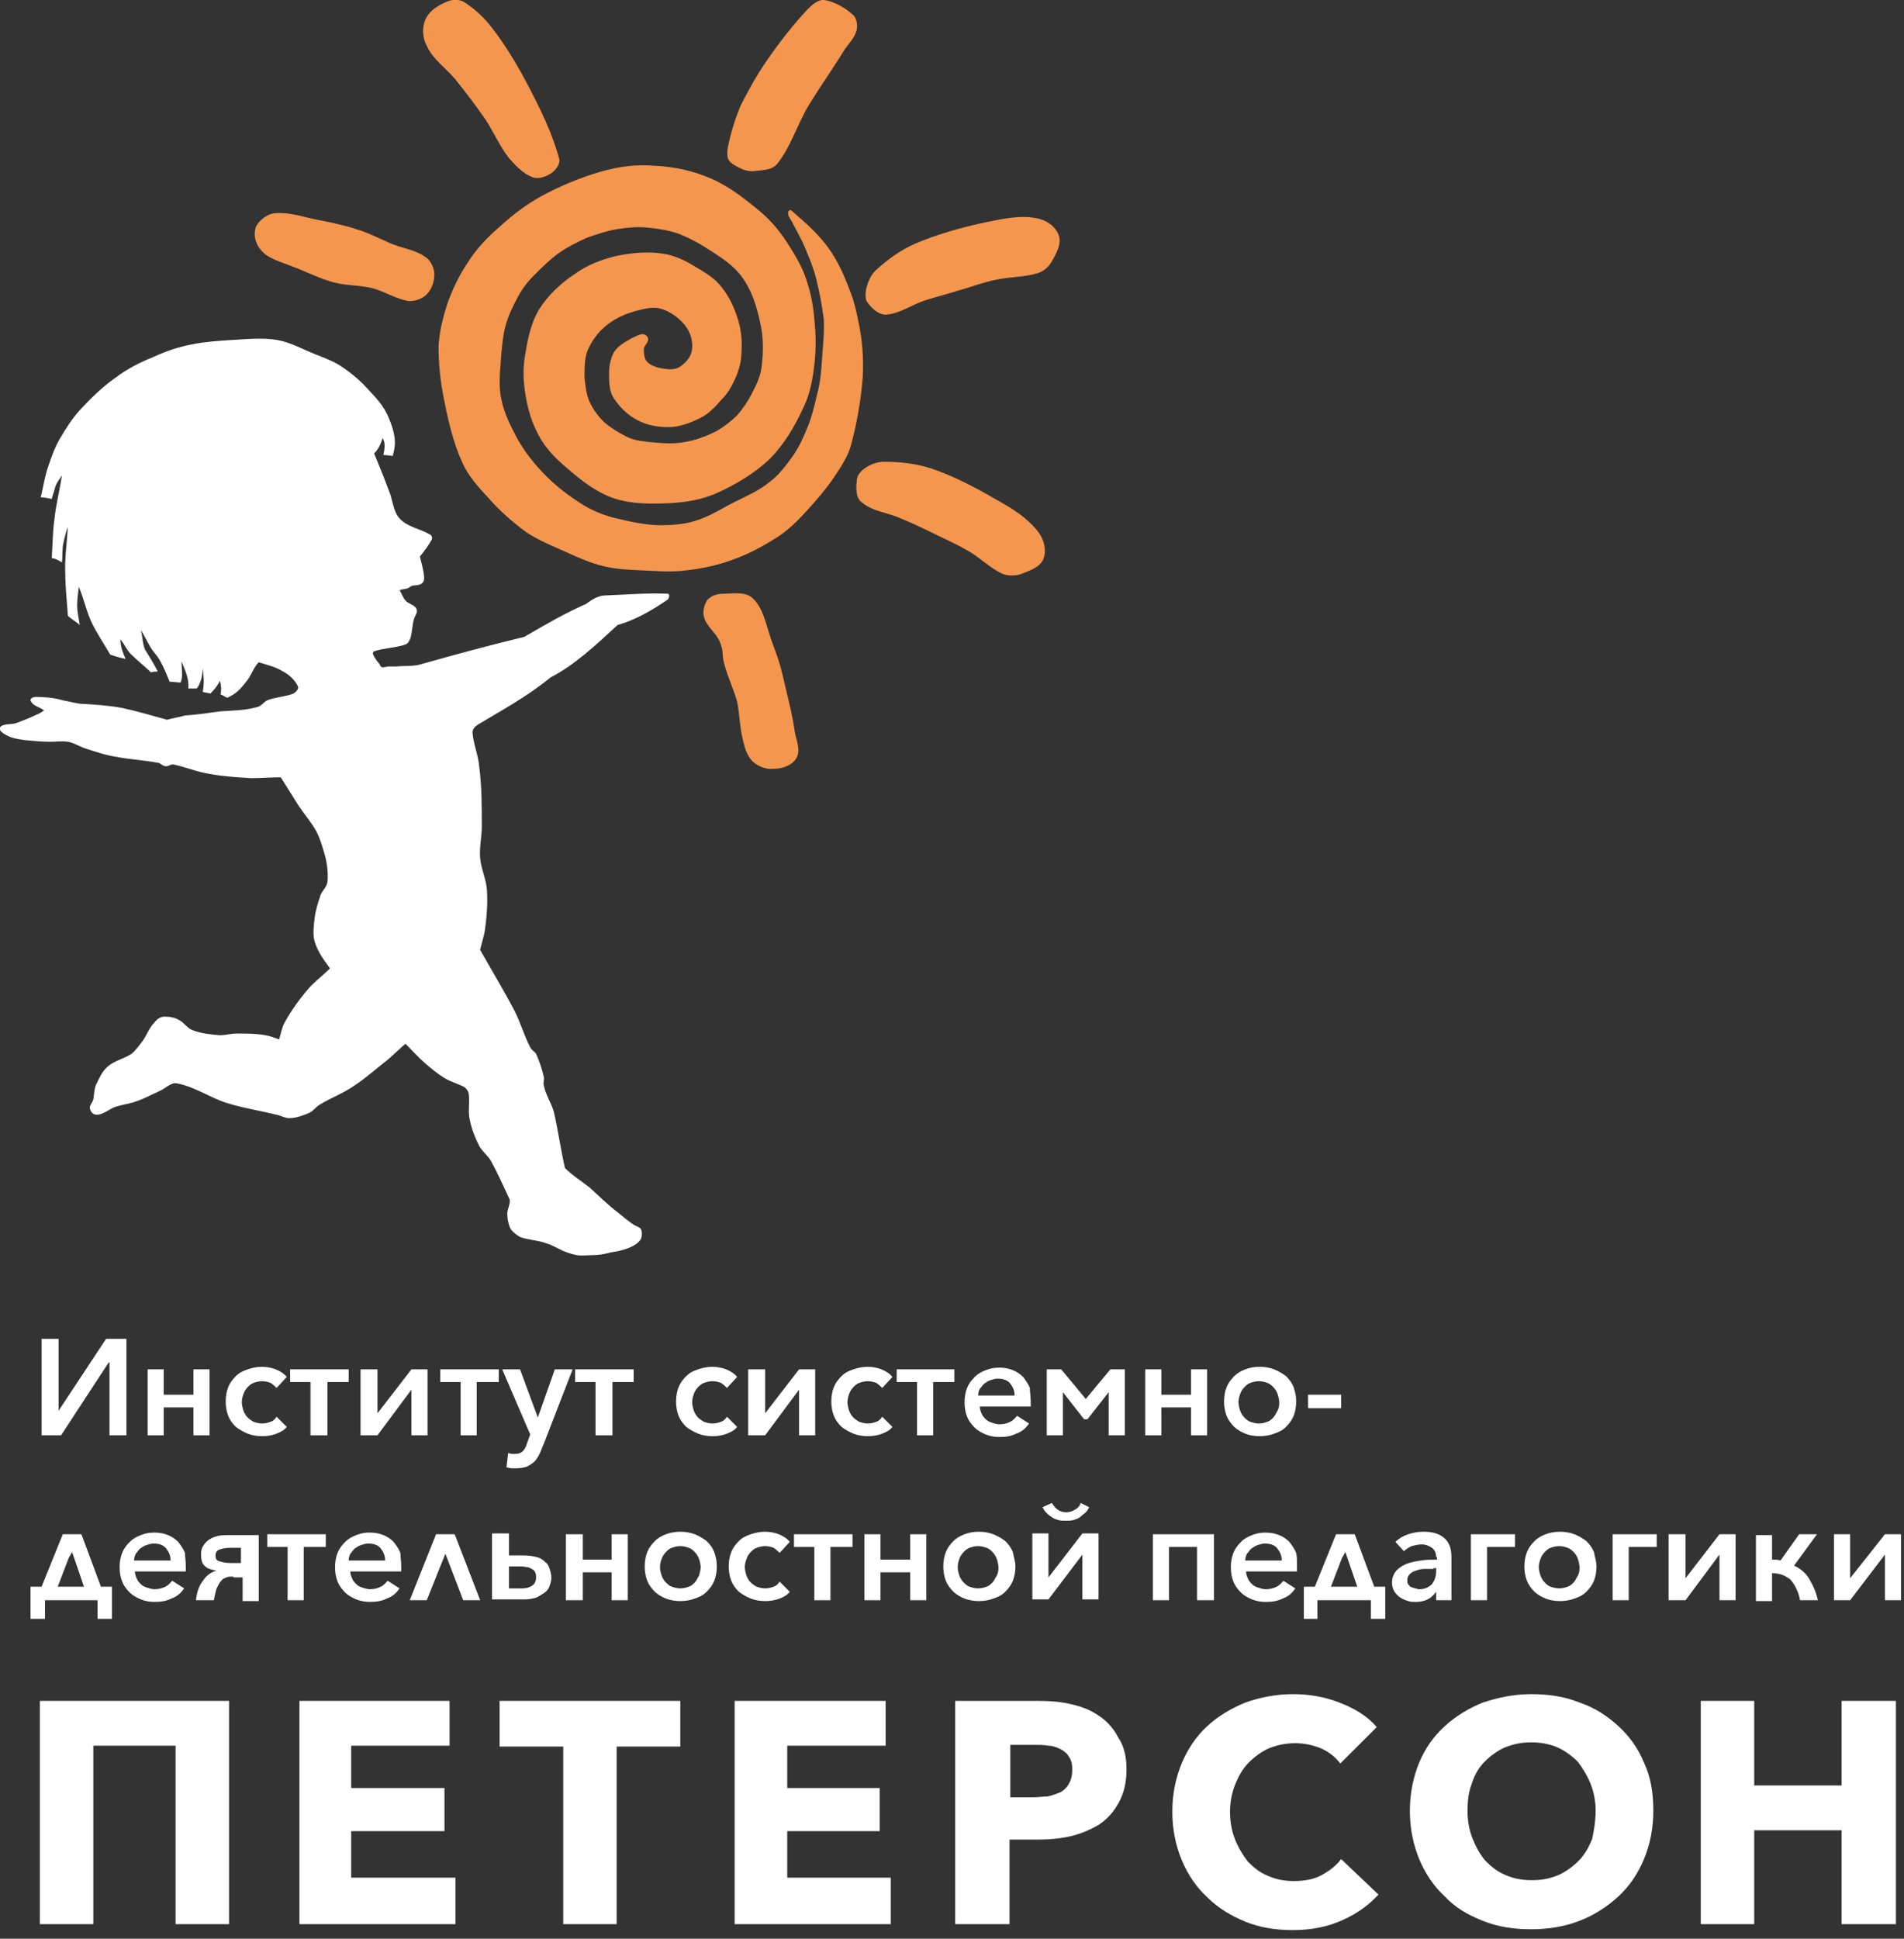 <svg width="56" height="57" viewBox="0 0 56 57" fill="none" xmlns="http://www.w3.org/2000/svg">
<rect x="0" y="0" width="56" height="57" fill="#333333" stroke="none"/>
<g clip-path="url(#clip0_7123_48908)">
<path d="M54.165 56.572V53.812H51.595V56.572H50.023V50.007H51.595V52.494H54.165V50.007H55.762V56.572H54.165Z" fill="white"/>
<path d="M1.723 41.477L3.12 39.363H3.719V42.198H3.22V40.06H3.195L1.797 42.198H1.224V39.363H1.723V41.477Z" fill="white"/>
<path d="M4.816 42.199H4.342V40.26H4.816V41.006H5.689V40.26H6.163V42.199H5.689V41.379H4.816V42.199Z" fill="white"/>
<path d="M8.135 40.807C8.085 40.758 8.035 40.708 7.96 40.658C7.885 40.633 7.81 40.608 7.711 40.608C7.611 40.608 7.536 40.633 7.461 40.658C7.386 40.683 7.336 40.733 7.286 40.782C7.236 40.832 7.187 40.907 7.162 40.981C7.137 41.056 7.112 41.13 7.112 41.23C7.112 41.305 7.137 41.404 7.162 41.479C7.187 41.553 7.236 41.628 7.286 41.678C7.336 41.727 7.411 41.777 7.461 41.802C7.536 41.827 7.611 41.852 7.711 41.852C7.81 41.852 7.885 41.827 7.96 41.802C8.035 41.777 8.085 41.727 8.135 41.653L8.434 41.951C8.359 42.051 8.259 42.1 8.135 42.15C8.01 42.2 7.86 42.225 7.711 42.225C7.561 42.225 7.411 42.2 7.286 42.15C7.162 42.1 7.037 42.026 6.937 41.951C6.837 41.852 6.762 41.752 6.713 41.628C6.663 41.504 6.638 41.354 6.638 41.205C6.638 41.056 6.663 40.907 6.713 40.782C6.762 40.658 6.837 40.559 6.937 40.459C7.037 40.36 7.137 40.31 7.286 40.26C7.436 40.21 7.561 40.185 7.711 40.185C7.835 40.185 7.985 40.21 8.11 40.26C8.234 40.31 8.359 40.385 8.434 40.484L8.135 40.807Z" fill="white"/>
<path d="M8.533 40.26H10.255V40.633H9.631V42.199H9.132V40.633H8.533V40.26Z" fill="white"/>
<path d="M12.101 40.857L11.102 42.199H10.604V40.26H11.102V41.553L12.101 40.26H12.575V42.199H12.101V40.857Z" fill="white"/>
<path d="M12.949 40.26H14.671V40.633H14.022V42.199H13.548V40.633H12.949V40.26Z" fill="white"/>
<path d="M15.819 41.677L16.318 40.26H16.842L15.994 42.448C15.944 42.547 15.919 42.647 15.869 42.746C15.819 42.846 15.77 42.92 15.72 42.97C15.67 43.02 15.595 43.07 15.495 43.12C15.42 43.144 15.32 43.169 15.196 43.169C15.146 43.169 15.096 43.169 15.046 43.169C14.996 43.169 14.946 43.144 14.896 43.144L14.946 42.722C14.971 42.722 15.021 42.746 15.046 42.746C15.071 42.746 15.121 42.746 15.146 42.746C15.245 42.746 15.32 42.722 15.37 42.672C15.42 42.622 15.47 42.547 15.495 42.448L15.595 42.175L14.771 40.26H15.295L15.819 41.677Z" fill="white"/>
<path d="M16.916 40.26H18.637V40.633H18.014V42.199H17.515V40.633H16.916V40.26Z" fill="white"/>
<path d="M21.381 40.807C21.331 40.758 21.281 40.708 21.206 40.658C21.131 40.633 21.056 40.608 20.957 40.608C20.857 40.608 20.782 40.633 20.707 40.658C20.632 40.683 20.582 40.733 20.532 40.782C20.483 40.832 20.433 40.907 20.408 40.981C20.383 41.056 20.358 41.13 20.358 41.23C20.358 41.305 20.383 41.404 20.408 41.479C20.433 41.553 20.483 41.628 20.532 41.678C20.582 41.727 20.657 41.777 20.707 41.802C20.782 41.827 20.857 41.852 20.957 41.852C21.056 41.852 21.131 41.827 21.206 41.802C21.281 41.777 21.331 41.727 21.381 41.653L21.68 41.951C21.605 42.051 21.506 42.1 21.381 42.15C21.256 42.2 21.106 42.225 20.957 42.225C20.807 42.225 20.657 42.2 20.532 42.15C20.408 42.1 20.283 42.026 20.183 41.951C20.083 41.852 20.009 41.752 19.959 41.628C19.909 41.504 19.884 41.354 19.884 41.205C19.884 41.056 19.909 40.907 19.959 40.782C20.009 40.658 20.083 40.559 20.183 40.459C20.283 40.36 20.383 40.31 20.532 40.26C20.682 40.21 20.807 40.185 20.957 40.185C21.081 40.185 21.231 40.21 21.356 40.26C21.481 40.31 21.605 40.385 21.68 40.484L21.381 40.807Z" fill="white"/>
<path d="M23.502 40.857L22.504 42.199H22.005V40.26H22.504V41.553L23.502 40.26H23.976V42.199H23.502V40.857Z" fill="white"/>
<path d="M25.948 40.807C25.898 40.758 25.848 40.708 25.773 40.658C25.699 40.633 25.624 40.608 25.524 40.608C25.424 40.608 25.349 40.633 25.274 40.658C25.2 40.683 25.15 40.733 25.1 40.782C25.05 40.832 25 40.907 24.975 40.981C24.95 41.056 24.925 41.13 24.925 41.23C24.925 41.305 24.95 41.404 24.975 41.479C25 41.553 25.05 41.628 25.1 41.678C25.15 41.727 25.225 41.777 25.274 41.802C25.349 41.827 25.424 41.852 25.524 41.852C25.624 41.852 25.699 41.827 25.773 41.802C25.848 41.777 25.898 41.727 25.948 41.653L26.247 41.951C26.173 42.051 26.073 42.1 25.948 42.15C25.823 42.2 25.674 42.225 25.524 42.225C25.374 42.225 25.225 42.2 25.1 42.15C24.975 42.1 24.85 42.026 24.751 41.951C24.651 41.852 24.576 41.752 24.526 41.628C24.476 41.504 24.451 41.354 24.451 41.205C24.451 41.056 24.476 40.907 24.526 40.782C24.576 40.658 24.651 40.559 24.751 40.459C24.85 40.36 24.95 40.31 25.1 40.26C25.25 40.21 25.374 40.185 25.524 40.185C25.649 40.185 25.798 40.21 25.923 40.26C26.048 40.31 26.173 40.385 26.247 40.484L25.948 40.807Z" fill="white"/>
<path d="M26.373 40.26H28.07V40.633H27.446V42.199H26.972V40.633H26.373V40.26Z" fill="white"/>
<path d="M29.841 41.03C29.841 40.881 29.791 40.781 29.716 40.682C29.642 40.583 29.517 40.533 29.342 40.533C29.267 40.533 29.192 40.558 29.118 40.583C29.043 40.607 28.993 40.657 28.943 40.682C28.893 40.732 28.868 40.781 28.818 40.831C28.793 40.881 28.768 40.956 28.768 41.03H29.841ZM30.315 41.204V41.279C30.315 41.304 30.315 41.328 30.315 41.353H28.818C28.818 41.428 28.843 41.503 28.868 41.552C28.893 41.627 28.943 41.677 28.993 41.726C29.043 41.776 29.093 41.801 29.168 41.826C29.242 41.851 29.317 41.876 29.392 41.876C29.517 41.876 29.617 41.851 29.716 41.801C29.816 41.751 29.866 41.677 29.916 41.627L30.265 41.851C30.166 42 30.041 42.099 29.891 42.149C29.741 42.224 29.592 42.249 29.392 42.249C29.242 42.249 29.118 42.224 28.993 42.174C28.868 42.124 28.743 42.05 28.669 41.975C28.569 41.876 28.494 41.776 28.444 41.652C28.394 41.527 28.369 41.378 28.369 41.229C28.369 41.08 28.394 40.931 28.444 40.806C28.494 40.682 28.569 40.583 28.669 40.483C28.768 40.383 28.868 40.334 28.993 40.284C29.118 40.234 29.242 40.209 29.392 40.209C29.542 40.209 29.666 40.234 29.791 40.284C29.916 40.334 30.016 40.408 30.091 40.483C30.166 40.583 30.24 40.682 30.29 40.806C30.29 40.931 30.315 41.055 30.315 41.204Z" fill="white"/>
<path d="M31.211 40.26L31.935 41.13L32.658 40.26H33.083V42.199H32.608V40.931L31.985 41.727H31.885L31.261 40.931V42.199H30.787V40.26H31.211Z" fill="white"/>
<path d="M34.157 42.199H33.683V40.26H34.157V41.006H35.03V40.26H35.504V42.199H35.03V41.379H34.157V42.199Z" fill="white"/>
<path d="M37.624 41.23C37.624 41.155 37.599 41.056 37.574 40.981C37.549 40.907 37.499 40.832 37.449 40.782C37.399 40.733 37.349 40.683 37.274 40.658C37.2 40.633 37.125 40.608 37.025 40.608C36.925 40.608 36.85 40.633 36.775 40.658C36.7 40.683 36.651 40.733 36.601 40.782C36.551 40.832 36.501 40.907 36.476 40.981C36.451 41.056 36.426 41.13 36.426 41.23C36.426 41.305 36.451 41.404 36.476 41.479C36.501 41.553 36.551 41.628 36.601 41.678C36.651 41.727 36.7 41.777 36.775 41.802C36.85 41.827 36.925 41.852 37.025 41.852C37.125 41.852 37.2 41.827 37.274 41.802C37.349 41.777 37.399 41.727 37.449 41.678C37.499 41.628 37.524 41.553 37.574 41.479C37.624 41.379 37.624 41.305 37.624 41.23ZM38.123 41.205C38.123 41.354 38.098 41.504 38.048 41.628C37.998 41.752 37.923 41.852 37.823 41.951C37.724 42.051 37.624 42.1 37.474 42.15C37.349 42.2 37.2 42.225 37.05 42.225C36.9 42.225 36.75 42.2 36.626 42.15C36.501 42.1 36.376 42.026 36.301 41.951C36.202 41.852 36.127 41.752 36.077 41.628C36.027 41.504 36.002 41.354 36.002 41.205C36.002 41.056 36.027 40.907 36.077 40.782C36.127 40.658 36.202 40.559 36.301 40.459C36.401 40.36 36.501 40.31 36.626 40.26C36.75 40.21 36.9 40.185 37.05 40.185C37.2 40.185 37.349 40.21 37.474 40.26C37.599 40.31 37.724 40.385 37.823 40.459C37.923 40.559 37.998 40.658 38.048 40.782C38.098 40.932 38.123 41.056 38.123 41.205Z" fill="white"/>
<path d="M39.446 41.005H38.473V41.403H39.446V41.005Z" fill="white"/>
<path d="M2.021 45.805L1.697 46.65H2.47L2.121 45.631L2.021 45.805ZM1.323 47.595H0.898V46.65H1.223L1.847 45.108H2.395L2.969 46.65H3.294V47.595H2.869V47.048H1.323V47.595Z" fill="white"/>
<path d="M5.016 45.879C5.016 45.73 4.966 45.63 4.891 45.531C4.816 45.431 4.691 45.381 4.517 45.381C4.442 45.381 4.367 45.406 4.292 45.431C4.217 45.456 4.167 45.506 4.117 45.531C4.067 45.58 4.042 45.63 3.993 45.68C3.968 45.73 3.943 45.804 3.943 45.879H5.016ZM5.465 46.053V46.127C5.465 46.152 5.465 46.177 5.465 46.202H3.968C3.968 46.277 3.993 46.351 4.018 46.401C4.042 46.475 4.092 46.525 4.142 46.575C4.192 46.625 4.242 46.65 4.317 46.675C4.392 46.699 4.467 46.724 4.541 46.724C4.666 46.724 4.766 46.699 4.866 46.65C4.966 46.6 5.016 46.525 5.065 46.475L5.415 46.699C5.315 46.849 5.19 46.948 5.04 46.998C4.891 47.072 4.741 47.097 4.541 47.097C4.392 47.097 4.267 47.072 4.142 47.023C4.018 46.973 3.893 46.898 3.818 46.824C3.718 46.724 3.643 46.625 3.593 46.5C3.543 46.376 3.519 46.227 3.519 46.078C3.519 45.928 3.543 45.779 3.593 45.655C3.643 45.531 3.718 45.431 3.818 45.332C3.918 45.232 4.018 45.182 4.142 45.133C4.267 45.083 4.392 45.058 4.541 45.058C4.691 45.058 4.816 45.083 4.941 45.133C5.065 45.182 5.165 45.257 5.24 45.332C5.315 45.431 5.39 45.531 5.44 45.655C5.44 45.754 5.465 45.904 5.465 46.053Z" fill="white"/>
<path d="M6.338 45.73C6.338 45.83 6.362 45.879 6.462 45.904C6.537 45.929 6.637 45.954 6.787 45.954H7.086V45.506H6.787C6.637 45.506 6.537 45.531 6.462 45.556C6.387 45.581 6.338 45.631 6.338 45.73ZM6.861 46.352C6.787 46.352 6.712 46.352 6.662 46.377C6.587 46.401 6.537 46.426 6.487 46.501C6.437 46.551 6.412 46.625 6.362 46.725C6.338 46.824 6.313 46.924 6.288 47.048H5.764C5.789 46.799 5.863 46.6 5.988 46.451C6.088 46.302 6.213 46.227 6.362 46.178C6.238 46.153 6.113 46.128 6.038 46.053C5.938 45.979 5.913 45.854 5.913 45.68C5.913 45.581 5.938 45.506 5.988 45.432C6.038 45.357 6.088 45.307 6.163 45.258C6.238 45.208 6.313 45.183 6.412 45.158C6.512 45.133 6.612 45.133 6.712 45.133H7.61V47.073H7.136V46.377H6.861V46.352Z" fill="white"/>
<path d="M7.86 45.108H9.582V45.481H8.933V47.048H8.459V45.481H7.86V45.108Z" fill="white"/>
<path d="M11.326 45.879C11.326 45.73 11.277 45.63 11.202 45.531C11.127 45.431 11.002 45.381 10.828 45.381C10.753 45.381 10.678 45.406 10.603 45.431C10.528 45.456 10.478 45.506 10.428 45.531C10.378 45.58 10.354 45.63 10.304 45.68C10.279 45.73 10.254 45.804 10.254 45.879H11.326ZM11.801 46.053V46.127C11.801 46.152 11.801 46.177 11.801 46.202H10.304C10.304 46.277 10.329 46.351 10.354 46.401C10.378 46.475 10.428 46.525 10.478 46.575C10.528 46.625 10.578 46.65 10.653 46.675C10.728 46.699 10.803 46.724 10.877 46.724C11.002 46.724 11.102 46.699 11.202 46.65C11.302 46.6 11.351 46.525 11.401 46.475L11.751 46.699C11.651 46.849 11.526 46.948 11.376 46.998C11.227 47.072 11.077 47.097 10.877 47.097C10.728 47.097 10.603 47.072 10.478 47.023C10.354 46.973 10.229 46.898 10.154 46.824C10.054 46.724 9.979 46.625 9.929 46.5C9.879 46.376 9.854 46.227 9.854 46.078C9.854 45.928 9.879 45.779 9.929 45.655C9.979 45.531 10.054 45.431 10.154 45.332C10.254 45.232 10.354 45.182 10.478 45.133C10.603 45.083 10.728 45.058 10.877 45.058C11.027 45.058 11.152 45.083 11.277 45.133C11.401 45.182 11.501 45.257 11.576 45.332C11.651 45.431 11.726 45.531 11.776 45.655C11.776 45.754 11.801 45.904 11.801 46.053Z" fill="white"/>
<path d="M13.624 47.048L13.1 45.68L12.551 47.048H12.052L12.825 45.108H13.374L14.123 47.048H13.624Z" fill="white"/>
<path d="M14.969 46.701H15.343C15.468 46.701 15.568 46.676 15.642 46.626C15.717 46.577 15.767 46.502 15.767 46.378C15.767 46.328 15.767 46.278 15.742 46.228C15.717 46.179 15.692 46.154 15.642 46.129C15.592 46.104 15.568 46.079 15.518 46.079C15.468 46.079 15.418 46.054 15.343 46.054H14.969V46.701ZM14.969 45.109V45.731H15.418C15.568 45.731 15.692 45.756 15.792 45.781C15.892 45.806 15.967 45.855 16.041 45.93C16.116 45.98 16.141 46.054 16.166 46.129C16.191 46.203 16.216 46.303 16.216 46.378C16.216 46.477 16.191 46.552 16.166 46.626C16.141 46.701 16.091 46.775 16.017 46.825C15.942 46.875 15.867 46.925 15.767 46.974C15.667 46.999 15.568 47.024 15.418 47.024H14.47V45.084H14.969V45.109Z" fill="white"/>
<path d="M17.142 47.048H16.643V45.108H17.142V45.854H17.99V45.108H18.464V47.048H17.99V46.227H17.142V47.048Z" fill="white"/>
<path d="M20.609 46.079C20.609 46.004 20.584 45.904 20.559 45.83C20.534 45.755 20.484 45.681 20.434 45.631C20.384 45.581 20.334 45.532 20.259 45.507C20.184 45.482 20.11 45.457 20.01 45.457C19.91 45.457 19.835 45.482 19.76 45.507C19.685 45.532 19.636 45.581 19.586 45.631C19.536 45.681 19.486 45.755 19.461 45.83C19.436 45.904 19.411 45.979 19.411 46.079C19.411 46.153 19.436 46.253 19.461 46.327C19.486 46.402 19.536 46.477 19.586 46.526C19.636 46.576 19.685 46.626 19.76 46.651C19.835 46.675 19.91 46.7 20.01 46.7C20.11 46.7 20.184 46.675 20.259 46.651C20.334 46.626 20.384 46.576 20.434 46.526C20.484 46.477 20.509 46.402 20.559 46.327C20.584 46.228 20.609 46.153 20.609 46.079ZM21.083 46.054C21.083 46.203 21.058 46.352 21.008 46.477C20.958 46.601 20.883 46.7 20.783 46.8C20.683 46.899 20.584 46.949 20.434 46.999C20.309 47.048 20.16 47.073 20.01 47.073C19.86 47.073 19.71 47.048 19.586 46.999C19.461 46.949 19.336 46.874 19.261 46.8C19.162 46.7 19.087 46.601 19.037 46.477C18.987 46.352 18.962 46.203 18.962 46.054C18.962 45.904 18.987 45.755 19.037 45.631C19.087 45.507 19.162 45.407 19.261 45.308C19.361 45.208 19.461 45.158 19.586 45.109C19.71 45.059 19.86 45.034 20.01 45.034C20.16 45.034 20.309 45.059 20.434 45.109C20.559 45.158 20.683 45.233 20.783 45.308C20.883 45.407 20.958 45.507 21.008 45.631C21.058 45.78 21.083 45.904 21.083 46.054Z" fill="white"/>
<path d="M22.93 45.656C22.88 45.606 22.83 45.556 22.755 45.507C22.68 45.482 22.605 45.457 22.505 45.457C22.406 45.457 22.331 45.482 22.256 45.507C22.181 45.532 22.131 45.581 22.081 45.631C22.031 45.681 21.982 45.755 21.957 45.83C21.932 45.904 21.907 45.979 21.907 46.079C21.907 46.153 21.932 46.253 21.957 46.327C21.982 46.402 22.031 46.477 22.081 46.526C22.131 46.576 22.206 46.626 22.256 46.651C22.331 46.675 22.406 46.7 22.505 46.7C22.605 46.7 22.68 46.675 22.755 46.651C22.83 46.626 22.88 46.576 22.93 46.501L23.229 46.8C23.154 46.899 23.054 46.949 22.93 46.999C22.805 47.048 22.655 47.073 22.505 47.073C22.356 47.073 22.206 47.048 22.081 46.999C21.957 46.949 21.832 46.874 21.732 46.8C21.632 46.7 21.557 46.601 21.508 46.477C21.458 46.352 21.433 46.203 21.433 46.054C21.433 45.904 21.458 45.755 21.508 45.631C21.557 45.507 21.632 45.407 21.732 45.308C21.832 45.208 21.932 45.158 22.081 45.109C22.231 45.059 22.356 45.034 22.505 45.034C22.63 45.034 22.78 45.059 22.905 45.109C23.029 45.158 23.154 45.233 23.229 45.333L22.93 45.656Z" fill="white"/>
<path d="M23.352 45.108H25.074V45.481H24.425V47.048H23.951V45.481H23.352V45.108Z" fill="white"/>
<path d="M25.897 47.048H25.423V45.108H25.897V45.854H26.77V45.108H27.244V47.048H26.77V46.227H25.897V47.048Z" fill="white"/>
<path d="M29.366 46.079C29.366 46.004 29.341 45.904 29.316 45.83C29.291 45.755 29.241 45.681 29.191 45.631C29.141 45.581 29.091 45.532 29.017 45.507C28.942 45.482 28.867 45.457 28.767 45.457C28.667 45.457 28.592 45.482 28.518 45.507C28.443 45.532 28.393 45.581 28.343 45.631C28.293 45.681 28.243 45.755 28.218 45.83C28.193 45.904 28.168 45.979 28.168 46.079C28.168 46.153 28.193 46.253 28.218 46.327C28.243 46.402 28.293 46.477 28.343 46.526C28.393 46.576 28.443 46.626 28.518 46.651C28.592 46.675 28.667 46.7 28.767 46.7C28.867 46.7 28.942 46.675 29.017 46.651C29.091 46.626 29.141 46.576 29.191 46.526C29.241 46.477 29.266 46.402 29.316 46.327C29.366 46.228 29.366 46.153 29.366 46.079ZM29.865 46.054C29.865 46.203 29.84 46.352 29.79 46.477C29.74 46.601 29.665 46.7 29.566 46.8C29.466 46.899 29.366 46.949 29.216 46.999C29.091 47.048 28.942 47.073 28.792 47.073C28.642 47.073 28.493 47.048 28.368 46.999C28.243 46.949 28.118 46.874 28.044 46.8C27.944 46.7 27.869 46.601 27.819 46.477C27.769 46.352 27.744 46.203 27.744 46.054C27.744 45.904 27.769 45.755 27.819 45.631C27.869 45.507 27.944 45.407 28.044 45.308C28.143 45.208 28.243 45.158 28.368 45.109C28.493 45.059 28.642 45.034 28.792 45.034C28.942 45.034 29.091 45.059 29.216 45.109C29.341 45.158 29.466 45.233 29.566 45.308C29.665 45.407 29.74 45.507 29.79 45.631C29.815 45.78 29.865 45.904 29.865 46.054Z" fill="white"/>
<path d="M30.663 44.313C30.688 44.363 30.713 44.413 30.762 44.462C30.812 44.512 30.862 44.562 30.912 44.587C30.962 44.637 31.037 44.661 31.112 44.686C31.187 44.711 31.262 44.711 31.361 44.711C31.436 44.711 31.511 44.711 31.586 44.686C31.661 44.661 31.735 44.637 31.785 44.587C31.835 44.537 31.885 44.512 31.935 44.462C31.985 44.413 32.01 44.363 32.035 44.313L31.785 44.189C31.761 44.264 31.711 44.338 31.611 44.388C31.536 44.438 31.436 44.462 31.361 44.462C31.262 44.462 31.187 44.438 31.112 44.388C31.037 44.338 30.987 44.264 30.937 44.189L30.663 44.313ZM31.835 45.706L30.837 47.024H30.363V45.084H30.837V46.377L31.835 45.084H32.309V47.024H31.835V45.706Z" fill="white"/>
<path d="M34.382 47.048H33.908V45.108H35.705V47.048H35.206V45.481H34.382V47.048Z" fill="white"/>
<path d="M37.698 45.88C37.698 45.73 37.648 45.631 37.573 45.532C37.498 45.432 37.374 45.382 37.199 45.382C37.124 45.382 37.05 45.407 36.975 45.432C36.9 45.457 36.85 45.507 36.8 45.532C36.75 45.581 36.725 45.631 36.675 45.681C36.65 45.73 36.625 45.805 36.625 45.88H37.698ZM38.147 46.054V46.128C38.147 46.153 38.147 46.178 38.147 46.203H36.65C36.65 46.278 36.675 46.352 36.7 46.402C36.725 46.477 36.775 46.526 36.825 46.576C36.875 46.626 36.925 46.651 37 46.675C37.074 46.7 37.149 46.725 37.224 46.725C37.349 46.725 37.449 46.7 37.548 46.651C37.648 46.601 37.698 46.526 37.748 46.477L38.097 46.7C37.998 46.849 37.873 46.949 37.723 46.999C37.573 47.073 37.424 47.098 37.224 47.098C37.074 47.098 36.95 47.073 36.825 47.024C36.7 46.974 36.575 46.899 36.501 46.825C36.401 46.725 36.326 46.626 36.276 46.501C36.226 46.377 36.201 46.228 36.201 46.079C36.201 45.929 36.226 45.78 36.276 45.656C36.326 45.532 36.401 45.432 36.501 45.333C36.6 45.233 36.7 45.183 36.825 45.134C36.95 45.084 37.074 45.059 37.224 45.059C37.374 45.059 37.498 45.084 37.623 45.134C37.748 45.183 37.848 45.258 37.923 45.333C37.998 45.432 38.072 45.532 38.122 45.656C38.147 45.755 38.147 45.905 38.147 46.054Z" fill="white"/>
<path d="M39.47 45.805L39.146 46.65H39.919L39.57 45.631L39.47 45.805ZM38.772 47.595H38.348V46.65H38.672L39.296 45.108H39.845L40.419 46.65H40.743V47.595H40.319V47.048H38.747V47.595H38.772Z" fill="white"/>
<path d="M42.165 46.128C42.065 46.128 41.99 46.128 41.891 46.128C41.791 46.128 41.716 46.153 41.641 46.178C41.566 46.203 41.516 46.228 41.466 46.278C41.416 46.327 41.392 46.377 41.392 46.452C41.392 46.501 41.392 46.551 41.416 46.576C41.441 46.601 41.466 46.651 41.491 46.651C41.516 46.675 41.566 46.675 41.616 46.7C41.666 46.7 41.691 46.725 41.741 46.725C41.891 46.725 42.015 46.675 42.115 46.576C42.19 46.477 42.24 46.352 42.24 46.203V46.103H42.165V46.128ZM42.24 45.78C42.24 45.656 42.19 45.556 42.115 45.507C42.04 45.457 41.94 45.407 41.816 45.407C41.716 45.407 41.616 45.432 41.516 45.457C41.416 45.507 41.342 45.556 41.292 45.606L41.042 45.333C41.142 45.233 41.267 45.158 41.416 45.109C41.566 45.059 41.716 45.034 41.865 45.034C42.115 45.034 42.315 45.084 42.464 45.208C42.614 45.333 42.689 45.507 42.689 45.78C42.689 45.83 42.689 45.855 42.689 45.904C42.689 45.929 42.689 45.979 42.689 46.029V46.651C42.689 46.725 42.689 46.8 42.689 46.849C42.689 46.924 42.689 46.999 42.689 47.048H42.24C42.24 46.999 42.24 46.974 42.24 46.924C42.24 46.874 42.24 46.849 42.24 46.8C42.165 46.899 42.09 46.974 41.99 47.023C41.891 47.073 41.766 47.098 41.641 47.098C41.566 47.098 41.491 47.098 41.416 47.073C41.342 47.048 41.267 47.023 41.192 46.974C41.117 46.924 41.067 46.874 41.017 46.8C40.967 46.725 40.942 46.626 40.942 46.526C40.942 46.377 40.992 46.278 41.067 46.178C41.142 46.103 41.242 46.029 41.367 45.979C41.491 45.929 41.641 45.904 41.791 45.88C41.94 45.855 42.115 45.855 42.265 45.855V45.78H42.24Z" fill="white"/>
<path d="M43.736 47.048H43.262V45.108H44.559V45.481H43.736V47.048Z" fill="white"/>
<path d="M46.457 46.079C46.457 46.004 46.432 45.904 46.407 45.83C46.382 45.755 46.332 45.681 46.282 45.631C46.232 45.581 46.182 45.532 46.107 45.507C46.032 45.482 45.958 45.457 45.858 45.457C45.758 45.457 45.683 45.482 45.608 45.507C45.533 45.532 45.484 45.581 45.434 45.631C45.384 45.681 45.334 45.755 45.309 45.83C45.284 45.904 45.259 45.979 45.259 46.079C45.259 46.153 45.284 46.253 45.309 46.327C45.334 46.402 45.384 46.477 45.434 46.526C45.484 46.576 45.533 46.626 45.608 46.651C45.683 46.675 45.758 46.7 45.858 46.7C45.958 46.7 46.032 46.675 46.107 46.651C46.182 46.626 46.232 46.576 46.282 46.526C46.332 46.477 46.357 46.402 46.407 46.327C46.457 46.228 46.457 46.153 46.457 46.079ZM46.956 46.054C46.956 46.203 46.931 46.352 46.881 46.477C46.831 46.601 46.756 46.7 46.656 46.8C46.556 46.899 46.457 46.949 46.307 46.999C46.182 47.048 46.032 47.073 45.883 47.073C45.733 47.073 45.583 47.048 45.459 46.999C45.334 46.949 45.209 46.874 45.134 46.8C45.035 46.7 44.96 46.601 44.91 46.477C44.86 46.352 44.835 46.203 44.835 46.054C44.835 45.904 44.86 45.755 44.91 45.631C44.96 45.507 45.035 45.407 45.134 45.308C45.234 45.208 45.334 45.158 45.459 45.109C45.583 45.059 45.733 45.034 45.883 45.034C46.032 45.034 46.182 45.059 46.307 45.109C46.432 45.158 46.556 45.233 46.656 45.308C46.756 45.407 46.831 45.507 46.881 45.631C46.906 45.78 46.956 45.904 46.956 46.054Z" fill="white"/>
<path d="M47.904 47.048H47.43V45.108H48.727V45.481H47.904V47.048Z" fill="white"/>
<path d="M50.573 45.705L49.575 47.048H49.076V45.108H49.575V46.401L50.573 45.108H51.047V47.048H50.573V45.705Z" fill="white"/>
<path d="M52.144 45.854C52.218 45.854 52.293 45.854 52.368 45.879L52.917 45.108H53.441L52.767 46.029C52.967 46.128 53.117 46.252 53.216 46.426C53.316 46.6 53.416 46.799 53.466 47.048H52.942C52.917 46.899 52.867 46.775 52.817 46.675C52.767 46.575 52.717 46.501 52.642 46.426C52.568 46.377 52.493 46.327 52.418 46.302C52.343 46.277 52.243 46.252 52.119 46.252V47.073H51.645V45.133H52.119V45.854H52.144Z" fill="white"/>
<path d="M55.439 45.705L54.416 47.048H53.942V45.108H54.416V46.401L55.439 45.108H55.913V47.048H55.439V45.705Z" fill="white"/>
<path d="M6.737 50.007V56.572H5.165V51.325H2.745V56.572H1.173V50.007H6.737Z" fill="white"/>
<path d="M8.807 56.572V50.007H13.223V51.325H10.329V52.569H13.073V53.837H10.329V55.205H13.397V56.572H8.807Z" fill="white"/>
<path d="M18.137 51.35V56.572H16.566V51.35H14.694V50.007H20.009V51.35H18.137Z" fill="white"/>
<path d="M21.607 56.572V50.007H26.048V51.325H23.154V52.569H25.874V53.837H23.154V55.205H26.198V56.572H21.607Z" fill="white"/>
<path d="M31.537 52.022C31.537 51.872 31.512 51.748 31.437 51.648C31.387 51.549 31.287 51.474 31.188 51.425C31.088 51.375 30.963 51.325 30.838 51.325C30.713 51.3 30.564 51.3 30.414 51.3H29.715V52.842H30.389C30.539 52.842 30.689 52.817 30.813 52.817C30.938 52.792 31.063 52.743 31.188 52.693C31.287 52.643 31.387 52.544 31.437 52.444C31.512 52.32 31.537 52.171 31.537 52.022ZM33.133 52.022C33.133 52.395 33.059 52.718 32.909 52.991C32.759 53.265 32.585 53.464 32.335 53.638C32.086 53.787 31.811 53.911 31.487 53.986C31.163 54.061 30.838 54.086 30.489 54.086H29.691V56.572H28.094V50.007H30.514C30.863 50.007 31.212 50.032 31.512 50.107C31.836 50.181 32.086 50.281 32.335 50.455C32.56 50.604 32.759 50.828 32.884 51.077C33.059 51.325 33.133 51.648 33.133 52.022Z" fill="white"/>
<path d="M39.495 56.448C39.071 56.647 38.572 56.746 38.023 56.746C37.524 56.746 37.05 56.672 36.626 56.498C36.202 56.324 35.828 56.1 35.503 55.777C35.179 55.478 34.93 55.105 34.755 54.682C34.58 54.26 34.48 53.787 34.48 53.265C34.48 52.743 34.58 52.27 34.755 51.848C34.93 51.425 35.179 51.052 35.503 50.754C35.828 50.455 36.202 50.231 36.626 50.057C37.05 49.908 37.524 49.809 38.023 49.809C38.497 49.809 38.946 49.883 39.395 50.057C39.845 50.231 40.219 50.455 40.493 50.778L39.42 51.848C39.271 51.649 39.071 51.499 38.847 51.4C38.597 51.301 38.348 51.251 38.098 51.251C37.824 51.251 37.574 51.301 37.325 51.4C37.1 51.499 36.901 51.649 36.726 51.823C36.551 51.997 36.426 52.221 36.327 52.469C36.227 52.718 36.177 52.992 36.177 53.265C36.177 53.563 36.227 53.837 36.327 54.086C36.426 54.334 36.551 54.533 36.701 54.732C36.876 54.906 37.05 55.056 37.3 55.155C37.524 55.254 37.774 55.304 38.048 55.304C38.373 55.304 38.647 55.254 38.872 55.13C39.096 55.006 39.296 54.857 39.445 54.658L40.543 55.702C40.294 55.976 39.944 56.249 39.495 56.448Z" fill="white"/>
<path d="M46.931 53.24C46.931 52.967 46.881 52.693 46.781 52.444C46.681 52.196 46.556 51.997 46.407 51.798C46.232 51.624 46.033 51.475 45.808 51.375C45.584 51.276 45.309 51.226 45.035 51.226C44.76 51.226 44.511 51.276 44.261 51.375C44.037 51.475 43.837 51.624 43.662 51.798C43.488 51.972 43.363 52.196 43.288 52.444C43.188 52.693 43.163 52.967 43.163 53.24C43.163 53.539 43.213 53.812 43.313 54.061C43.413 54.309 43.538 54.533 43.687 54.707C43.862 54.881 44.037 55.031 44.286 55.13C44.511 55.23 44.76 55.279 45.059 55.279C45.359 55.279 45.584 55.23 45.833 55.13C46.057 55.031 46.257 54.881 46.432 54.707C46.606 54.533 46.731 54.309 46.831 54.061C46.881 53.812 46.931 53.539 46.931 53.24ZM48.627 53.24C48.627 53.762 48.528 54.235 48.353 54.658C48.178 55.08 47.929 55.453 47.604 55.752C47.28 56.05 46.906 56.299 46.457 56.473C46.008 56.647 45.534 56.722 45.035 56.722C44.511 56.722 44.037 56.647 43.612 56.473C43.163 56.299 42.789 56.075 42.49 55.752C42.165 55.453 41.916 55.08 41.741 54.658C41.567 54.235 41.467 53.762 41.467 53.24C41.467 52.718 41.567 52.245 41.741 51.823C41.916 51.4 42.165 51.052 42.49 50.754C42.814 50.455 43.188 50.231 43.612 50.057C44.062 49.908 44.536 49.809 45.035 49.809C45.559 49.809 46.033 49.883 46.457 50.057C46.906 50.206 47.28 50.455 47.604 50.754C47.929 51.052 48.178 51.4 48.353 51.823C48.553 52.245 48.627 52.718 48.627 53.24Z" fill="white"/>
<path d="M10.678 11.29C10.479 11.091 10.254 10.916 10.03 10.767C9.805 10.618 9.531 10.519 9.281 10.419C8.907 10.27 8.558 10.071 8.158 9.996C7.709 9.922 7.26 9.972 6.811 9.996C6.437 10.021 6.038 10.046 5.664 10.121C5.264 10.195 4.89 10.32 4.516 10.494C4.142 10.643 3.742 10.842 3.418 11.091C3.019 11.364 2.67 11.712 2.345 12.06C2.121 12.309 1.946 12.583 1.771 12.881C1.622 13.13 1.522 13.403 1.422 13.702C1.322 13.975 1.272 14.323 1.198 14.622C1.297 14.622 1.422 14.646 1.522 14.671C1.547 14.547 1.597 14.448 1.622 14.323C1.672 14.174 1.746 14.1 1.821 13.975C1.746 14.473 1.647 14.821 1.597 15.293C1.547 15.666 1.547 16.039 1.522 16.412C1.622 16.412 1.746 16.487 1.821 16.536C1.846 16.362 1.821 16.114 1.871 15.94C1.896 15.815 1.946 15.616 1.996 15.492C1.971 15.94 1.896 16.437 1.921 16.885C1.921 17.282 1.971 17.705 1.996 18.103C2.096 18.203 2.245 18.277 2.345 18.377C2.32 18.178 2.27 18.004 2.27 17.805C2.27 17.631 2.295 17.432 2.32 17.258C2.47 17.606 2.545 18.004 2.719 18.352C2.869 18.65 3.069 18.948 3.243 19.247C3.393 19.297 3.543 19.346 3.693 19.371C3.618 19.197 3.543 19.023 3.543 18.799C3.668 18.948 3.742 19.148 3.892 19.272C4.042 19.421 4.291 19.62 4.441 19.769C4.516 19.744 4.566 19.744 4.641 19.744C4.541 19.545 4.391 19.297 4.266 19.098C4.191 18.924 4.191 18.7 4.142 18.526C4.291 18.75 4.391 19.023 4.566 19.222C4.74 19.421 4.865 19.744 4.99 20.043C5.09 20.043 5.214 20.067 5.314 20.067C5.389 19.869 5.339 19.67 5.339 19.446C5.439 19.695 5.564 19.943 5.539 20.242C5.614 20.242 5.688 20.242 5.788 20.242C5.913 20.092 5.963 19.819 5.963 19.645C5.988 19.844 6.013 20.067 5.963 20.341C6.038 20.366 6.113 20.366 6.187 20.391C6.312 20.267 6.412 20.142 6.462 20.018C6.512 20.142 6.512 20.291 6.487 20.416C6.562 20.441 6.612 20.49 6.686 20.515C6.961 20.391 7.086 20.242 7.26 20.018C7.385 19.869 7.46 19.62 7.61 19.471C7.834 19.545 8.084 19.595 8.283 19.719C8.483 19.819 8.657 19.968 8.757 20.167C8.807 20.242 8.707 20.341 8.633 20.391C8.383 20.49 8.109 20.49 7.859 20.59C7.759 20.64 7.684 20.764 7.56 20.789C7.21 20.888 6.861 20.888 6.487 20.913C6.138 20.963 5.788 21.012 5.439 21.037C5.264 21.087 5.09 21.112 4.915 21.162C4.466 21.037 4.042 20.913 3.593 20.814C3.194 20.739 2.769 20.714 2.345 20.689C2.171 20.664 1.996 20.615 1.846 20.59C1.597 20.515 1.322 20.49 1.048 20.49C0.948 20.49 0.848 20.565 0.923 20.64C0.998 20.764 1.173 20.789 1.297 20.888C1.223 20.938 1.148 20.988 1.073 21.012C0.873 21.112 0.674 21.186 0.474 21.261C0.324 21.311 0.1 21.261 -8.03918e-06 21.386C-0.05 21.485 0.125 21.584 0.225 21.634C0.374 21.709 0.549 21.734 0.724 21.759C0.973 21.783 1.223 21.808 1.472 21.808C1.647 21.808 1.821 21.783 1.996 21.808C2.171 21.833 2.345 21.957 2.52 22.007C2.819 22.107 3.119 22.206 3.443 22.256C3.842 22.33 4.266 22.355 4.666 22.43C4.74 22.455 4.79 22.529 4.89 22.529C4.965 22.529 5.04 22.455 5.115 22.48C5.464 22.554 5.813 22.703 6.163 22.753C6.562 22.828 6.961 22.853 7.385 22.878C7.684 22.878 7.959 22.853 8.258 22.853C8.433 23.126 8.583 23.375 8.757 23.648C8.932 23.922 9.156 24.171 9.306 24.444C9.431 24.693 9.506 24.966 9.581 25.24C9.63 25.464 9.655 25.712 9.63 25.936C9.606 26.085 9.481 26.185 9.431 26.309C9.356 26.533 9.281 26.757 9.256 26.98C9.231 27.18 9.206 27.378 9.231 27.577C9.256 27.727 9.331 27.901 9.406 28.025C9.481 28.174 9.606 28.323 9.705 28.473C9.481 28.696 9.206 28.895 9.007 29.144C8.757 29.442 8.533 29.766 8.358 30.089C8.283 30.238 8.258 30.412 8.208 30.561C8.084 30.512 7.959 30.462 7.809 30.437C7.535 30.387 7.26 30.387 6.961 30.387C6.786 30.387 6.637 30.437 6.462 30.437C6.187 30.412 5.913 30.387 5.664 30.288C5.514 30.238 5.414 30.064 5.264 29.989C5.14 29.915 4.99 29.89 4.84 29.89C4.715 29.89 4.616 29.965 4.541 30.064C4.391 30.213 4.316 30.437 4.191 30.611C4.092 30.735 3.992 30.885 3.867 30.984C3.643 31.133 3.368 31.183 3.169 31.357C2.994 31.506 2.919 31.705 2.819 31.904C2.769 32.029 2.769 32.178 2.744 32.327C2.719 32.426 2.62 32.501 2.645 32.6C2.67 32.7 2.744 32.775 2.844 32.775C3.019 32.775 3.194 32.625 3.368 32.551C3.593 32.476 3.817 32.451 4.017 32.377C4.241 32.302 4.466 32.178 4.69 32.078C4.865 32.004 5.04 31.805 5.214 31.854C5.738 31.954 6.187 32.277 6.662 32.426C7.136 32.576 7.635 32.65 8.134 32.775C8.258 32.799 8.383 32.874 8.508 32.874C8.707 32.874 8.907 32.799 9.082 32.725C9.206 32.675 9.281 32.551 9.406 32.476C9.73 32.277 10.08 32.153 10.404 31.929C10.753 31.705 11.078 31.407 11.402 31.158C11.576 31.009 11.751 30.835 11.926 30.686C12.125 30.885 12.3 31.084 12.5 31.258C12.674 31.407 12.849 31.556 13.049 31.68C13.248 31.805 13.448 31.854 13.647 31.954C13.697 31.979 13.747 32.053 13.772 32.103C13.797 32.178 13.797 32.277 13.797 32.352C13.797 32.551 13.772 32.75 13.822 32.949C13.872 33.197 13.972 33.446 14.096 33.695C14.196 33.869 14.346 33.968 14.446 34.142C14.62 34.465 14.77 34.789 14.92 35.112C14.945 35.187 14.995 35.236 14.995 35.311C14.995 35.435 14.92 35.56 14.92 35.684C14.92 35.808 14.945 35.958 14.995 36.082C15.044 36.206 15.169 36.281 15.269 36.355C15.369 36.405 15.519 36.43 15.643 36.455C15.793 36.48 15.943 36.505 16.067 36.554C16.242 36.604 16.392 36.703 16.566 36.778C16.691 36.828 16.816 36.877 16.966 36.902C17.115 36.927 17.265 36.902 17.415 36.902C17.589 36.902 17.764 36.877 17.939 36.828C18.088 36.803 18.238 36.778 18.388 36.728C18.537 36.679 18.712 36.604 18.812 36.48C18.887 36.405 18.887 36.256 18.862 36.156C18.837 36.082 18.712 36.057 18.637 36.007C18.488 35.908 18.338 35.783 18.188 35.659C17.889 35.435 17.614 35.162 17.34 34.913C17.09 34.714 16.841 34.565 16.616 34.341C16.492 33.794 16.417 33.247 16.292 32.7C16.217 32.426 16.043 32.178 15.993 31.904C15.968 31.83 16.018 31.73 15.993 31.655C15.943 31.432 15.868 31.208 15.768 30.984C15.718 30.91 15.618 30.86 15.593 30.785C15.419 30.462 15.319 30.089 15.144 29.741C14.82 29.119 14.471 28.547 14.121 27.925C14.171 27.702 14.246 27.503 14.271 27.279C14.321 26.906 14.346 26.533 14.321 26.16C14.296 25.837 14.146 25.538 14.121 25.215C14.096 24.917 14.171 24.593 14.171 24.295C14.171 23.723 14.171 23.126 14.096 22.554C14.072 22.206 13.922 21.883 13.897 21.535C13.897 21.435 13.972 21.361 14.046 21.311C14.745 20.888 15.494 20.49 16.192 19.918C16.916 19.545 17.54 18.948 18.163 18.377C18.687 18.227 19.161 17.954 19.635 17.631C19.685 17.581 19.71 17.456 19.635 17.456C19.036 17.432 18.413 17.481 17.814 17.506C17.614 17.506 17.44 17.606 17.24 17.755C16.616 18.028 16.018 18.377 15.419 18.725C14.396 18.973 13.373 19.247 12.325 19.545C12.101 19.595 11.876 19.57 11.651 19.595C11.576 19.595 11.502 19.595 11.427 19.595C11.377 19.595 11.327 19.62 11.252 19.62C11.227 19.62 11.177 19.595 11.177 19.545C11.102 19.446 11.028 19.371 10.978 19.247C10.953 19.222 10.978 19.148 11.003 19.148C11.302 19.048 11.651 19.048 11.926 18.948C12.001 18.924 12.051 18.824 12.075 18.75C12.125 18.576 12.125 18.377 12.175 18.203C12.2 18.103 12.3 18.004 12.25 17.904C12.2 17.78 12.001 17.755 11.926 17.655C11.851 17.581 11.826 17.456 11.751 17.357C11.851 17.307 11.976 17.332 12.051 17.258C12.15 17.183 12.3 17.233 12.4 17.158C12.475 17.108 12.475 17.034 12.475 16.959C12.45 16.735 12.4 16.561 12.35 16.362C12.475 16.213 12.6 16.039 12.699 15.865C12.724 15.815 12.699 15.741 12.649 15.716C12.35 15.542 11.976 15.492 11.751 15.243C11.552 15.02 11.552 14.671 11.427 14.398C11.302 14.05 11.152 13.702 11.003 13.329C11.102 13.254 11.202 13.055 11.252 12.881C11.352 13.03 11.302 13.229 11.277 13.378C11.377 13.378 11.477 13.403 11.552 13.403C11.601 13.179 11.726 12.906 11.377 12.16C11.202 11.812 10.928 11.563 10.678 11.29Z" fill="white"/>
<path d="M23.278 6.192C23.653 6.515 24.027 6.838 24.326 7.236C24.626 7.634 24.825 8.082 25 8.554C25.15 8.927 25.224 9.325 25.299 9.723C25.374 10.17 25.399 10.618 25.374 11.091C25.324 11.762 25.2 12.458 25.025 13.105C24.925 13.453 24.701 13.776 24.501 14.075C24.276 14.398 24.002 14.721 23.727 15.019C23.478 15.293 23.203 15.566 22.904 15.765C22.48 16.039 22.031 16.288 21.532 16.462C21.133 16.611 20.684 16.71 20.259 16.76C19.91 16.81 19.561 16.81 19.212 16.785C18.738 16.76 18.264 16.76 17.814 16.661C17.34 16.561 16.891 16.337 16.442 16.138C16.093 15.989 15.769 15.84 15.469 15.641C15.07 15.343 14.696 15.019 14.371 14.646C14.072 14.323 13.773 14 13.598 13.602C13.324 13.005 13.174 12.334 13.049 11.687C12.949 11.19 12.899 10.693 12.899 10.17C12.924 9.748 13.024 9.35 13.149 8.952C13.299 8.529 13.498 8.106 13.748 7.733C13.997 7.336 14.322 6.987 14.671 6.689C15.045 6.341 15.469 6.018 15.918 5.769C16.467 5.471 17.066 5.222 17.665 5.048C18.189 4.899 18.713 4.824 19.262 4.874C19.835 4.899 20.384 5.023 20.908 5.247C21.432 5.471 21.906 5.844 22.355 6.217C22.655 6.465 22.929 6.788 23.154 7.137C23.378 7.485 23.603 7.858 23.727 8.256C23.852 8.629 23.927 9.027 23.952 9.4C24.002 9.847 24.002 10.295 23.952 10.717C23.902 11.14 23.827 11.588 23.628 11.986C23.378 12.533 23.054 13.08 22.63 13.503C22.181 13.925 21.632 14.249 21.083 14.497C20.634 14.696 20.16 14.771 19.661 14.796C19.112 14.82 18.563 14.82 18.039 14.646C17.54 14.472 17.091 14.124 16.692 13.776C16.392 13.527 16.118 13.254 15.918 12.931C15.694 12.558 15.544 12.135 15.469 11.687C15.394 11.289 15.369 10.867 15.444 10.444C15.519 9.971 15.619 9.474 15.868 9.076C16.143 8.654 16.517 8.305 16.941 8.032C17.291 7.783 17.69 7.634 18.089 7.535C18.538 7.435 19.037 7.385 19.511 7.46C19.835 7.51 20.16 7.659 20.434 7.833C20.733 8.007 21.033 8.181 21.233 8.455C21.457 8.728 21.607 9.076 21.707 9.4C21.806 9.723 21.831 10.046 21.806 10.369C21.806 10.618 21.732 10.892 21.632 11.115C21.532 11.339 21.407 11.563 21.233 11.737C21.058 11.936 20.858 12.16 20.609 12.284C20.309 12.433 19.985 12.558 19.661 12.558C19.361 12.558 19.037 12.508 18.762 12.359C18.463 12.21 18.214 11.961 18.039 11.687C17.914 11.488 17.914 11.215 17.914 10.966C17.914 10.742 17.964 10.518 18.064 10.345C18.164 10.195 18.313 10.096 18.488 9.996C18.613 9.922 18.762 9.847 18.887 9.822C18.962 9.822 19.037 9.872 19.062 9.947C19.087 10.046 18.962 10.146 18.937 10.245C18.937 10.369 18.937 10.543 19.037 10.643C19.162 10.767 19.361 10.817 19.536 10.842C19.686 10.867 19.86 10.867 19.985 10.792C20.135 10.693 20.285 10.543 20.334 10.369C20.384 10.195 20.359 9.971 20.285 9.797C20.21 9.623 20.085 9.474 19.935 9.35C19.785 9.225 19.611 9.126 19.436 9.076C19.262 9.027 19.062 9.051 18.862 9.101C18.638 9.151 18.413 9.225 18.214 9.325C18.014 9.424 17.839 9.549 17.69 9.698C17.515 9.872 17.365 10.096 17.266 10.345C17.191 10.568 17.191 10.842 17.191 11.091C17.216 11.339 17.241 11.588 17.34 11.812C17.44 12.035 17.59 12.234 17.765 12.408C17.964 12.582 18.214 12.732 18.463 12.856C18.688 12.956 18.937 12.98 19.187 13.005C19.486 13.03 19.785 13.055 20.085 13.005C20.434 12.956 20.759 12.831 21.058 12.682C21.282 12.558 21.507 12.383 21.682 12.21C21.856 12.011 22.006 11.787 22.131 11.538C22.256 11.289 22.38 11.041 22.405 10.742C22.455 10.32 22.455 9.897 22.355 9.474C22.256 9.002 22.106 8.529 21.831 8.156C21.582 7.808 21.233 7.584 20.883 7.36C20.584 7.162 20.259 6.987 19.935 6.863C19.636 6.764 19.311 6.714 19.012 6.689C18.738 6.664 18.438 6.689 18.139 6.739C17.839 6.788 17.565 6.888 17.266 6.987C16.991 7.112 16.692 7.261 16.442 7.435C16.168 7.634 15.943 7.858 15.719 8.082C15.519 8.281 15.345 8.504 15.22 8.753C15.07 9.027 14.945 9.3 14.87 9.574C14.796 9.847 14.771 10.121 14.746 10.394C14.721 10.842 14.646 11.289 14.746 11.737C14.82 12.135 15.02 12.533 15.22 12.906C15.444 13.304 15.744 13.677 16.068 14C16.417 14.348 16.791 14.622 17.191 14.87C17.49 15.044 17.814 15.169 18.139 15.243C18.563 15.343 19.012 15.442 19.436 15.442C19.761 15.442 20.11 15.417 20.434 15.318C20.858 15.194 21.233 14.945 21.632 14.746C21.981 14.572 22.33 14.423 22.63 14.174C22.904 13.975 23.104 13.701 23.303 13.428C23.503 13.154 23.628 12.856 23.752 12.558C23.877 12.259 23.952 11.936 24.027 11.613C24.127 11.264 24.152 10.916 24.177 10.568C24.201 10.17 24.251 9.773 24.227 9.375C24.177 8.977 24.102 8.579 24.002 8.181C23.927 7.883 23.802 7.584 23.678 7.286C23.578 7.037 23.428 6.788 23.303 6.54C23.253 6.44 23.179 6.366 23.179 6.266C23.154 6.217 23.253 6.142 23.278 6.192Z" fill="#F4964E"/>
<path d="M16.243 5.072C16.368 4.972 16.492 4.798 16.442 4.649C16.243 3.928 15.918 3.257 15.569 2.585C15.245 1.964 14.896 1.367 14.471 0.82C14.247 0.521 13.972 0.273 13.673 0.074C13.523 -0.026 13.299 -0.026 13.149 0.049C12.9 0.148 12.65 0.297 12.525 0.546C12.401 0.795 12.426 1.118 12.55 1.342C12.725 1.74 13.099 1.988 13.374 2.312C13.698 2.71 13.997 3.107 14.272 3.505C14.521 3.878 14.696 4.301 14.97 4.649C15.17 4.873 15.395 5.122 15.694 5.221C15.894 5.271 16.093 5.171 16.243 5.072Z" fill="#F4964E"/>
<path d="M7.611 6.54C7.735 6.391 7.935 6.266 8.135 6.266C8.559 6.242 8.958 6.391 9.357 6.465C9.731 6.54 10.105 6.615 10.48 6.739C10.829 6.838 11.153 7.012 11.503 7.162C11.852 7.311 12.226 7.336 12.551 7.584C12.675 7.684 12.775 7.883 12.775 8.082C12.775 8.306 12.675 8.529 12.551 8.654C12.401 8.803 12.201 8.853 12.027 8.853C11.677 8.803 11.328 8.579 10.979 8.48C10.604 8.38 10.205 8.405 9.831 8.306C9.432 8.206 9.058 8.007 8.658 7.858C8.359 7.734 8.06 7.659 7.81 7.485C7.685 7.385 7.561 7.236 7.511 7.037C7.461 6.838 7.511 6.639 7.611 6.54Z" fill="#F4964E"/>
<path d="M21.258 17.457C21.557 17.457 21.907 17.382 22.131 17.581C22.456 17.879 22.53 18.377 22.68 18.799C22.855 19.297 22.905 19.371 23.029 19.893C23.154 20.441 23.304 20.988 23.379 21.535C23.428 21.783 23.553 22.057 23.428 22.281C23.304 22.505 23.004 22.604 22.755 22.604C22.53 22.629 22.281 22.529 22.131 22.38C21.982 22.231 21.907 22.007 21.857 21.783C21.757 21.41 21.757 21.012 21.682 20.64C21.582 20.267 21.408 19.918 21.308 19.545C21.208 19.172 21.308 19.247 21.183 18.899C21.083 18.625 20.784 18.426 20.709 18.153C20.659 17.979 20.709 17.78 20.809 17.631C20.934 17.506 21.108 17.457 21.258 17.457Z" fill="#F4964E"/>
<path d="M25.423 13.776C25.598 13.652 25.797 13.577 25.997 13.577C26.471 13.577 26.945 13.627 27.394 13.776C28.067 14 28.716 14.348 29.315 14.696C29.764 14.945 30.213 15.218 30.538 15.641C30.712 15.865 30.787 16.188 30.687 16.437C30.587 16.686 30.263 16.785 30.014 16.884C29.839 16.934 29.614 16.934 29.465 16.86C29.09 16.686 28.791 16.362 28.417 16.163C28.067 15.964 27.718 15.815 27.369 15.641C27.07 15.492 26.795 15.368 26.496 15.243C26.122 15.069 25.672 15.044 25.348 14.771C25.173 14.646 25.173 14.373 25.198 14.149C25.198 13.975 25.323 13.851 25.423 13.776Z" fill="#F4964E"/>
<path d="M25.473 8.505C25.523 8.306 25.598 8.107 25.747 7.958C26.097 7.634 26.471 7.361 26.92 7.162C27.569 6.888 28.267 6.689 28.966 6.54C29.465 6.441 29.989 6.316 30.488 6.416C30.762 6.466 31.037 6.64 31.137 6.913C31.236 7.162 31.062 7.46 30.937 7.684C30.837 7.858 30.687 7.983 30.513 8.032C30.113 8.157 29.689 8.132 29.265 8.231C28.891 8.306 28.517 8.455 28.142 8.555C27.843 8.654 27.519 8.729 27.219 8.828C26.82 8.952 26.471 9.226 26.047 9.251C25.847 9.251 25.648 9.077 25.523 8.903C25.448 8.828 25.448 8.654 25.473 8.505Z" fill="#F4964E"/>
<path d="M22.23 5.024C22.455 4.999 22.704 4.999 22.854 4.825C23.253 4.328 23.453 3.656 23.777 3.109C24.127 2.537 24.501 2.015 24.85 1.443C24.975 1.269 25.149 1.095 25.199 0.871C25.224 0.722 25.199 0.523 25.075 0.424C24.85 0.225 24.551 0.051 24.251 0.001C24.077 -0.024 23.902 0.125 23.777 0.249C23.328 0.722 22.904 1.269 22.53 1.816C22.255 2.214 22.006 2.662 21.781 3.109C21.657 3.408 21.557 3.706 21.482 4.004C21.432 4.228 21.357 4.452 21.407 4.651C21.457 4.8 21.632 4.875 21.781 4.949C21.931 5.024 22.081 5.049 22.23 5.024Z" fill="#F4964E"/>
</g>
<defs>
<clipPath id="clip0_7123_48908">
<rect width="55.912" height="56.746" fill="white"/>
</clipPath>
</defs>
</svg>
